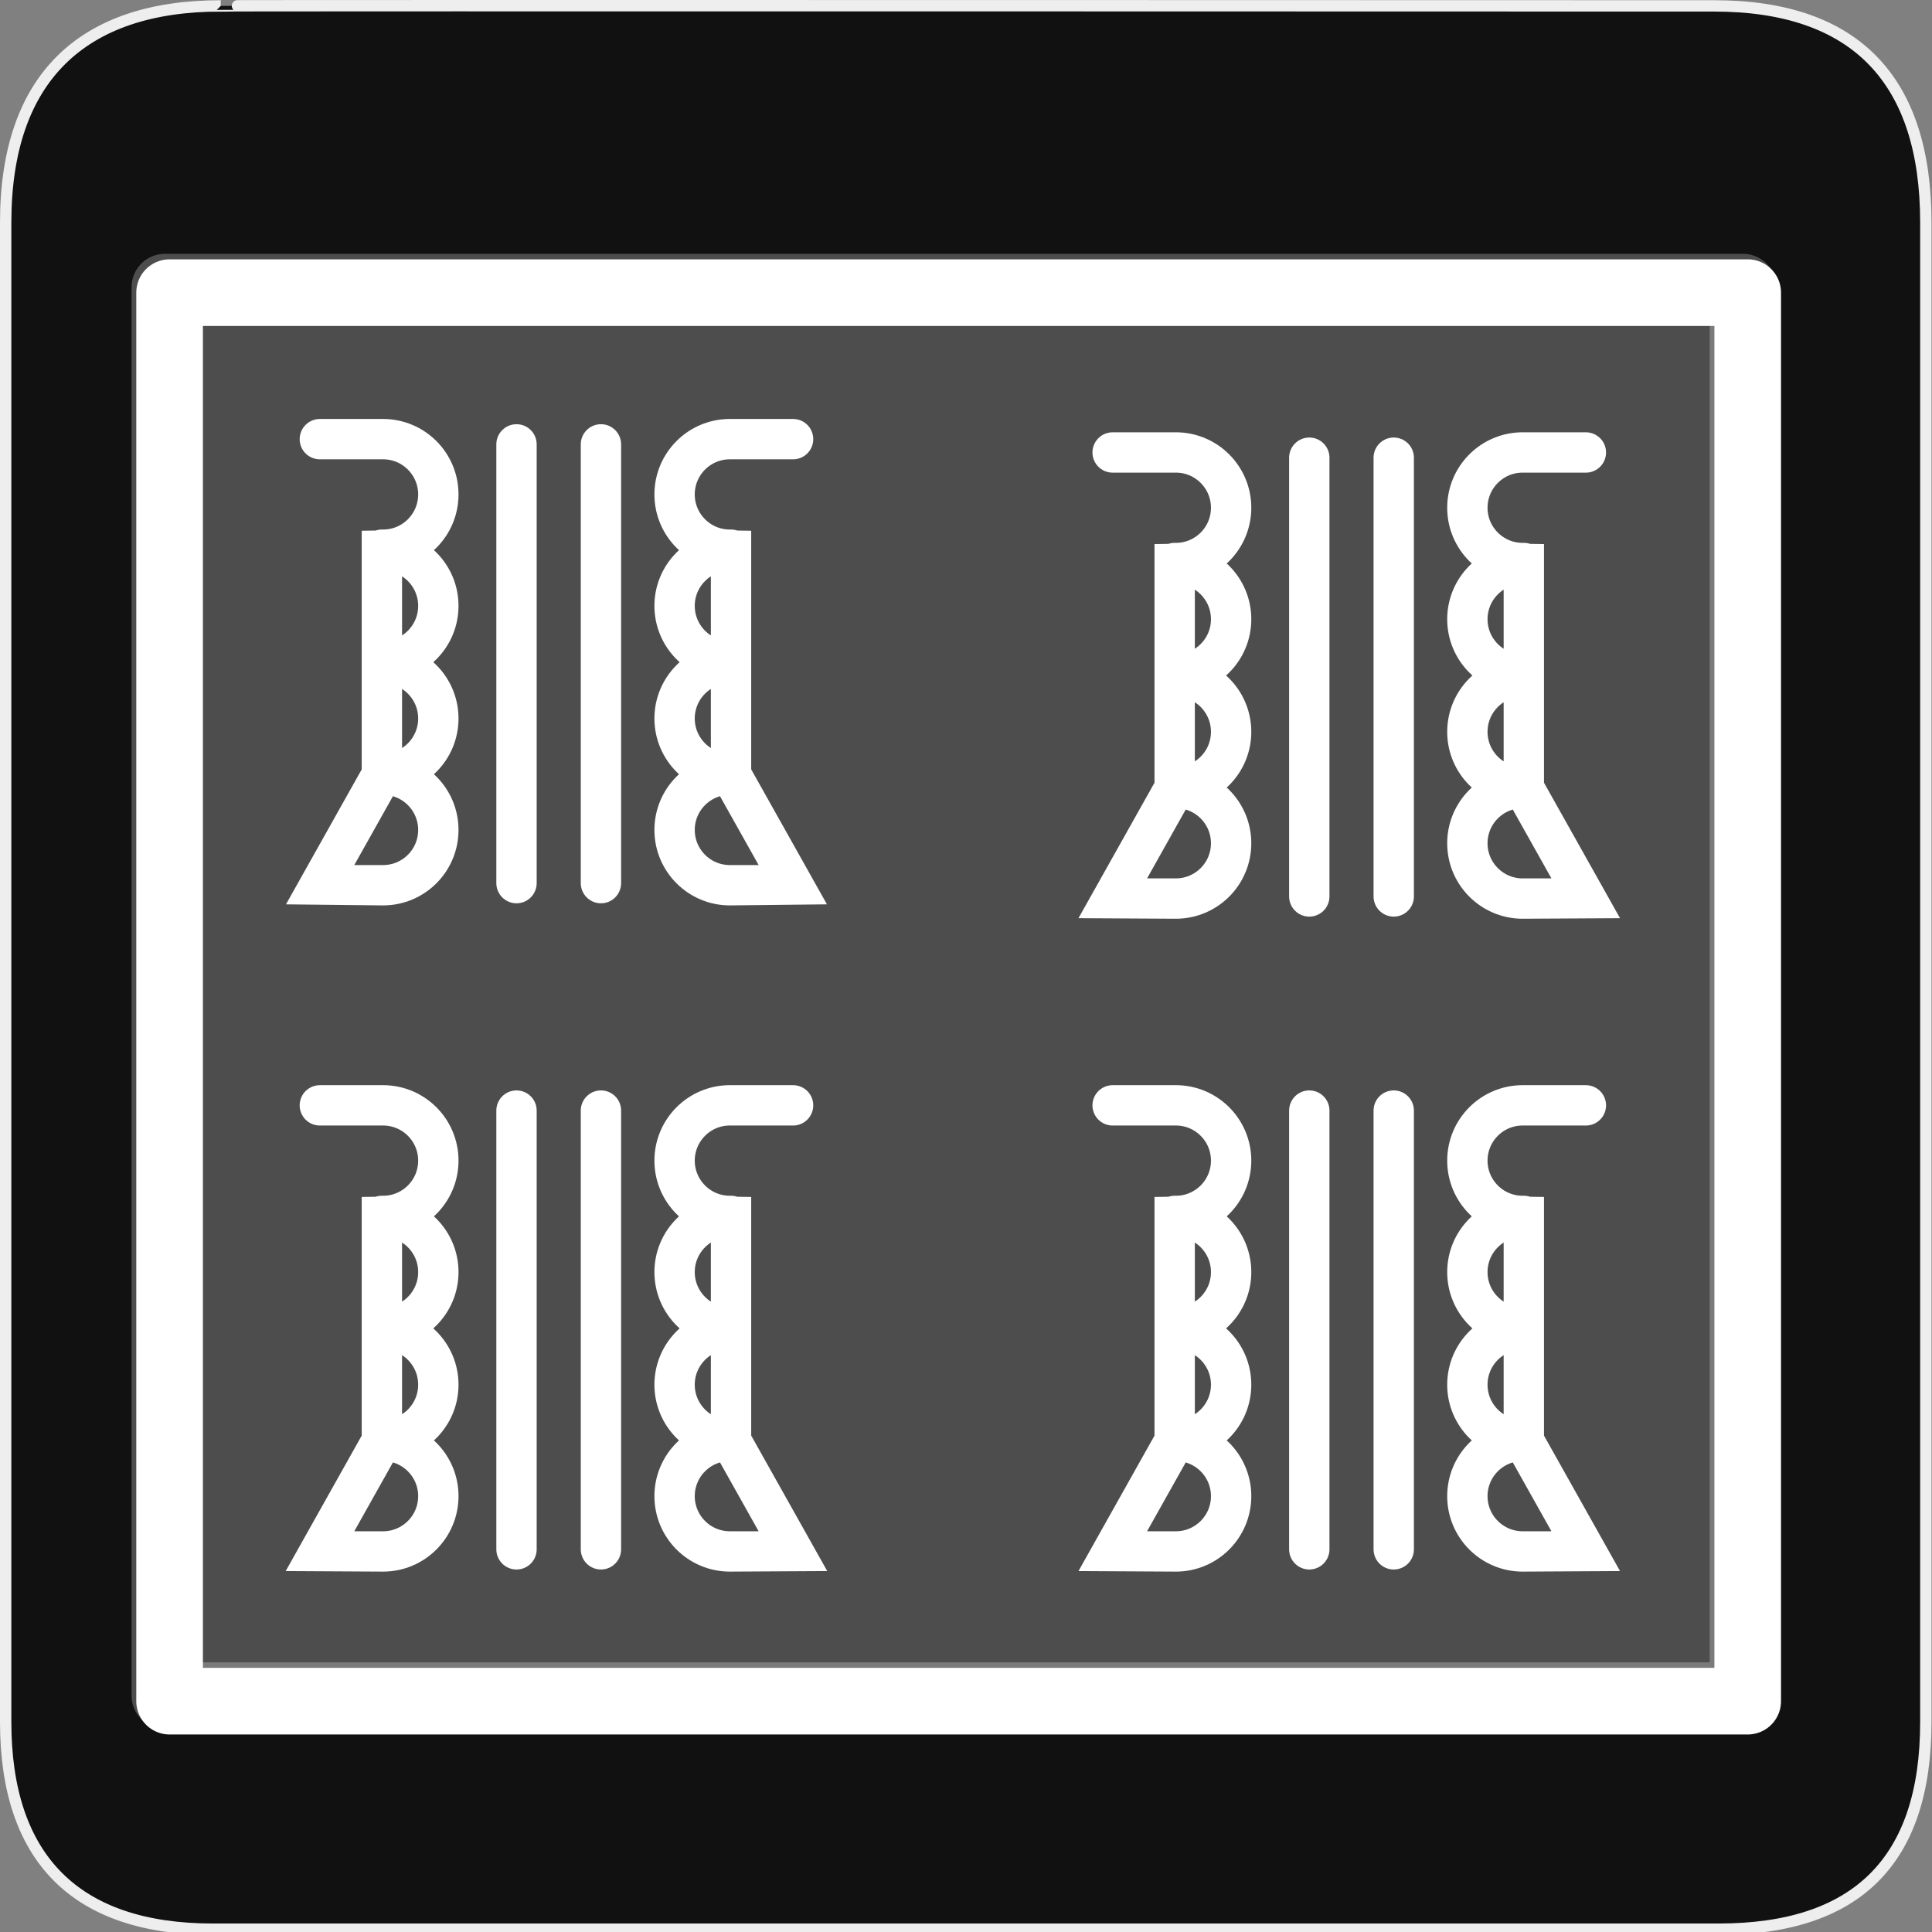 <svg width="580" height="580" viewBox="0 0 580 580" fill="none" xmlns="http://www.w3.org/2000/svg">
<rect x="0" y="0" width="580" height="580" fill="#808080" stroke="none"/>
<g clip-path="url(#clip0)">
<path d="M66.275 1.768C24.94 1.768 1.704 23.139 1.704 66.804V516.927C1.704 557.771 22.598 579.156 63.896 579.156H515.92C557.227 579.156 578.149 558.84 578.149 516.927V66.804C578.149 24.203 557.227 1.768 514.627 1.768C514.624 1.768 66.133 1.625 66.275 1.768Z" fill="#111111" stroke="#EEEEEE" stroke-width="3.408"/>
<path d="M524.673 87.854H50.912V510.703H524.673V87.854Z" stroke="white" stroke-width="20" stroke-linecap="round" stroke-linejoin="round"/>
<path opacity="0.25" d="M523.259 86.197H49.498V509.047H523.259V86.197Z" fill="white" stroke="white" stroke-width="20" stroke-linecap="round" stroke-linejoin="round"/>
<path d="M219.462 165.025C219.346 165.028 219.23 165.029 219.114 165.029C209.946 165.029 202.515 157.598 202.515 148.43C202.515 139.263 209.946 131.831 219.114 131.831C219.23 131.831 237.974 131.833 238.089 131.835M238.089 265.75C237.974 265.753 219.23 265.754 219.114 265.754C209.946 265.754 202.515 258.322 202.515 249.155C202.515 239.988 209.946 232.556 219.114 232.556C219.23 232.556 219.346 232.558 219.462 232.56L238.089 265.75ZM219.462 232.29C219.346 232.293 219.23 232.294 219.114 232.294C209.946 232.294 202.515 224.862 202.515 215.695C202.515 206.528 209.946 199.096 219.114 199.096C219.23 199.096 219.346 199.098 219.462 199.1V232.29ZM219.462 198.485C219.346 198.488 219.23 198.489 219.114 198.489C209.946 198.489 202.515 191.058 202.515 181.89C202.515 172.723 209.946 165.291 219.114 165.291C219.23 165.291 219.346 165.293 219.462 165.295V198.485Z" stroke="white" stroke-width="12.111" stroke-linecap="round"/>
<path d="M114.646 165.025C114.762 165.028 114.878 165.029 114.994 165.029C124.162 165.029 131.593 157.598 131.593 148.43C131.593 139.263 124.162 131.831 114.994 131.831C114.878 131.831 96.135 131.833 96.019 131.835M96.019 265.75C96.135 265.753 114.878 265.754 114.994 265.754C124.162 265.754 131.593 258.322 131.593 249.155C131.593 239.988 124.162 232.556 114.994 232.556C114.878 232.556 114.762 232.558 114.646 232.56L96.019 265.75ZM114.646 232.29C114.762 232.293 114.878 232.294 114.994 232.294C124.162 232.294 131.593 224.862 131.593 215.695C131.593 206.528 124.162 199.096 114.994 199.096C114.878 199.096 114.762 199.098 114.646 199.1V232.29ZM114.646 198.485C114.762 198.488 114.878 198.489 114.994 198.489C124.162 198.489 131.593 191.058 131.593 181.89C131.593 172.723 124.162 165.291 114.994 165.291C114.878 165.291 114.762 165.293 114.646 165.295V198.485Z" stroke="white" stroke-width="12.111" stroke-linecap="round"/>
<path d="M180.408 133.404V265.12" stroke="white" stroke-width="12.111" stroke-linecap="round"/>
<path d="M155.058 133.404V265.12" stroke="white" stroke-width="12.111" stroke-linecap="round"/>
<path d="M219.462 365.025C219.346 365.028 219.23 365.029 219.114 365.029C209.946 365.029 202.515 357.597 202.515 348.43C202.515 339.263 209.946 331.831 219.114 331.831C219.23 331.831 237.974 331.833 238.089 331.835M238.089 465.75C237.974 465.752 219.23 465.754 219.114 465.754C209.946 465.754 202.515 458.322 202.515 449.155C202.515 439.988 209.946 432.556 219.114 432.556C219.23 432.556 219.346 432.558 219.462 432.56L238.089 465.75ZM219.462 432.29C219.346 432.292 219.23 432.294 219.114 432.294C209.946 432.294 202.515 424.862 202.515 415.695C202.515 406.528 209.946 399.096 219.114 399.096C219.23 399.096 219.346 399.098 219.462 399.1V432.29ZM219.462 398.485C219.346 398.488 219.23 398.489 219.114 398.489C209.946 398.489 202.515 391.057 202.515 381.89C202.515 372.723 209.946 365.291 219.114 365.291C219.23 365.291 219.346 365.293 219.462 365.295V398.485Z" stroke="white" stroke-width="12.111" stroke-linecap="round"/>
<path d="M114.646 365.025C114.762 365.028 114.878 365.029 114.994 365.029C124.162 365.029 131.593 357.597 131.593 348.43C131.593 339.263 124.162 331.831 114.994 331.831C114.878 331.831 96.135 331.833 96.019 331.835M96.019 465.75C96.135 465.752 114.878 465.754 114.994 465.754C124.162 465.754 131.593 458.322 131.593 449.155C131.593 439.988 124.162 432.556 114.994 432.556C114.878 432.556 114.762 432.558 114.646 432.56L96.019 465.75ZM114.646 432.29C114.762 432.292 114.878 432.294 114.994 432.294C124.162 432.294 131.593 424.862 131.593 415.695C131.593 406.528 124.162 399.096 114.994 399.096C114.878 399.096 114.762 399.098 114.646 399.1V432.29ZM114.646 398.485C114.762 398.488 114.878 398.489 114.994 398.489C124.162 398.489 131.593 391.057 131.593 381.89C131.593 372.723 124.162 365.291 114.994 365.291C114.878 365.291 114.762 365.293 114.646 365.295V398.485Z" stroke="white" stroke-width="12.111" stroke-linecap="round"/>
<path d="M180.408 333.404V465.12" stroke="white" stroke-width="12.111" stroke-linecap="round"/>
<path d="M155.058 333.404V465.12" stroke="white" stroke-width="12.111" stroke-linecap="round"/>
<path d="M457.462 365.025C457.346 365.028 457.23 365.029 457.114 365.029C447.946 365.029 440.515 357.597 440.515 348.43C440.515 339.263 447.946 331.831 457.114 331.831C457.23 331.831 475.974 331.833 476.089 331.835M476.089 465.75C475.974 465.752 457.23 465.754 457.114 465.754C447.946 465.754 440.515 458.322 440.515 449.155C440.515 439.988 447.946 432.556 457.114 432.556C457.23 432.556 457.346 432.558 457.462 432.56L476.089 465.75ZM457.462 432.29C457.346 432.292 457.23 432.294 457.114 432.294C447.946 432.294 440.515 424.862 440.515 415.695C440.515 406.528 447.946 399.096 457.114 399.096C457.23 399.096 457.346 399.098 457.462 399.1V432.29ZM457.462 398.485C457.346 398.488 457.23 398.489 457.114 398.489C447.946 398.489 440.515 391.057 440.515 381.89C440.515 372.723 447.946 365.291 457.114 365.291C457.23 365.291 457.346 365.293 457.462 365.295V398.485Z" stroke="white" stroke-width="12.111" stroke-linecap="round"/>
<path d="M352.646 365.025C352.762 365.028 352.878 365.029 352.994 365.029C362.162 365.029 369.593 357.597 369.593 348.43C369.593 339.263 362.162 331.831 352.994 331.831C352.878 331.831 334.135 331.833 334.019 331.835M334.019 465.75C334.135 465.752 352.878 465.754 352.994 465.754C362.162 465.754 369.593 458.322 369.593 449.155C369.593 439.988 362.162 432.556 352.994 432.556C352.878 432.556 352.762 432.558 352.646 432.56L334.019 465.75ZM352.646 432.29C352.762 432.292 352.878 432.294 352.994 432.294C362.162 432.294 369.593 424.862 369.593 415.695C369.593 406.528 362.162 399.096 352.994 399.096C352.878 399.096 352.762 399.098 352.646 399.1V432.29ZM352.646 398.485C352.762 398.488 352.878 398.489 352.994 398.489C362.162 398.489 369.593 391.057 369.593 381.89C369.593 372.723 362.162 365.291 352.994 365.291C352.878 365.291 352.762 365.293 352.646 365.295V398.485Z" stroke="white" stroke-width="12.111" stroke-linecap="round"/>
<path d="M418.408 333.404V465.12" stroke="white" stroke-width="12.111" stroke-linecap="round"/>
<path d="M393.058 333.404V465.12" stroke="white" stroke-width="12.111" stroke-linecap="round"/>
<path d="M457.462 169.025C457.346 169.028 457.23 169.029 457.114 169.029C447.946 169.029 440.515 161.597 440.515 152.43C440.515 143.263 447.946 135.831 457.114 135.831C457.23 135.831 475.974 135.833 476.089 135.835M476.089 269.75C475.974 269.752 457.23 269.754 457.114 269.754C447.946 269.754 440.515 262.322 440.515 253.155C440.515 243.988 447.946 236.556 457.114 236.556C457.23 236.556 457.346 236.558 457.462 236.56L476.089 269.75ZM457.462 236.29C457.346 236.292 457.23 236.294 457.114 236.294C447.946 236.294 440.515 228.862 440.515 219.695C440.515 210.528 447.946 203.096 457.114 203.096C457.23 203.096 457.346 203.098 457.462 203.1V236.29ZM457.462 202.485C457.346 202.488 457.23 202.489 457.114 202.489C447.946 202.489 440.515 195.057 440.515 185.89C440.515 176.723 447.946 169.291 457.114 169.291C457.23 169.291 457.346 169.293 457.462 169.295V202.485Z" stroke="white" stroke-width="12.111" stroke-linecap="round"/>
<path d="M352.646 169.025C352.762 169.028 352.878 169.029 352.994 169.029C362.162 169.029 369.593 161.597 369.593 152.43C369.593 143.263 362.162 135.831 352.994 135.831C352.878 135.831 334.135 135.833 334.019 135.835M334.019 269.75C334.135 269.752 352.878 269.754 352.994 269.754C362.162 269.754 369.593 262.322 369.593 253.155C369.593 243.988 362.162 236.556 352.994 236.556C352.878 236.556 352.762 236.558 352.646 236.56L334.019 269.75ZM352.646 236.29C352.762 236.292 352.878 236.294 352.994 236.294C362.162 236.294 369.593 228.862 369.593 219.695C369.593 210.528 362.162 203.096 352.994 203.096C352.878 203.096 352.762 203.098 352.646 203.1V236.29ZM352.646 202.485C352.762 202.488 352.878 202.489 352.994 202.489C362.162 202.489 369.593 195.057 369.593 185.89C369.593 176.723 362.162 169.291 352.994 169.291C352.878 169.291 352.762 169.293 352.646 169.295V202.485Z" stroke="white" stroke-width="12.111" stroke-linecap="round"/>
<path d="M418.408 137.404V269.12" stroke="white" stroke-width="12.111" stroke-linecap="round"/>
<path d="M393.058 137.404V269.12" stroke="white" stroke-width="12.111" stroke-linecap="round"/>
</g>
<defs>
<clipPath id="clip0">
<path d="M0 0H580V580H0V0Z" fill="white"/>
</clipPath>
</defs>
</svg>
